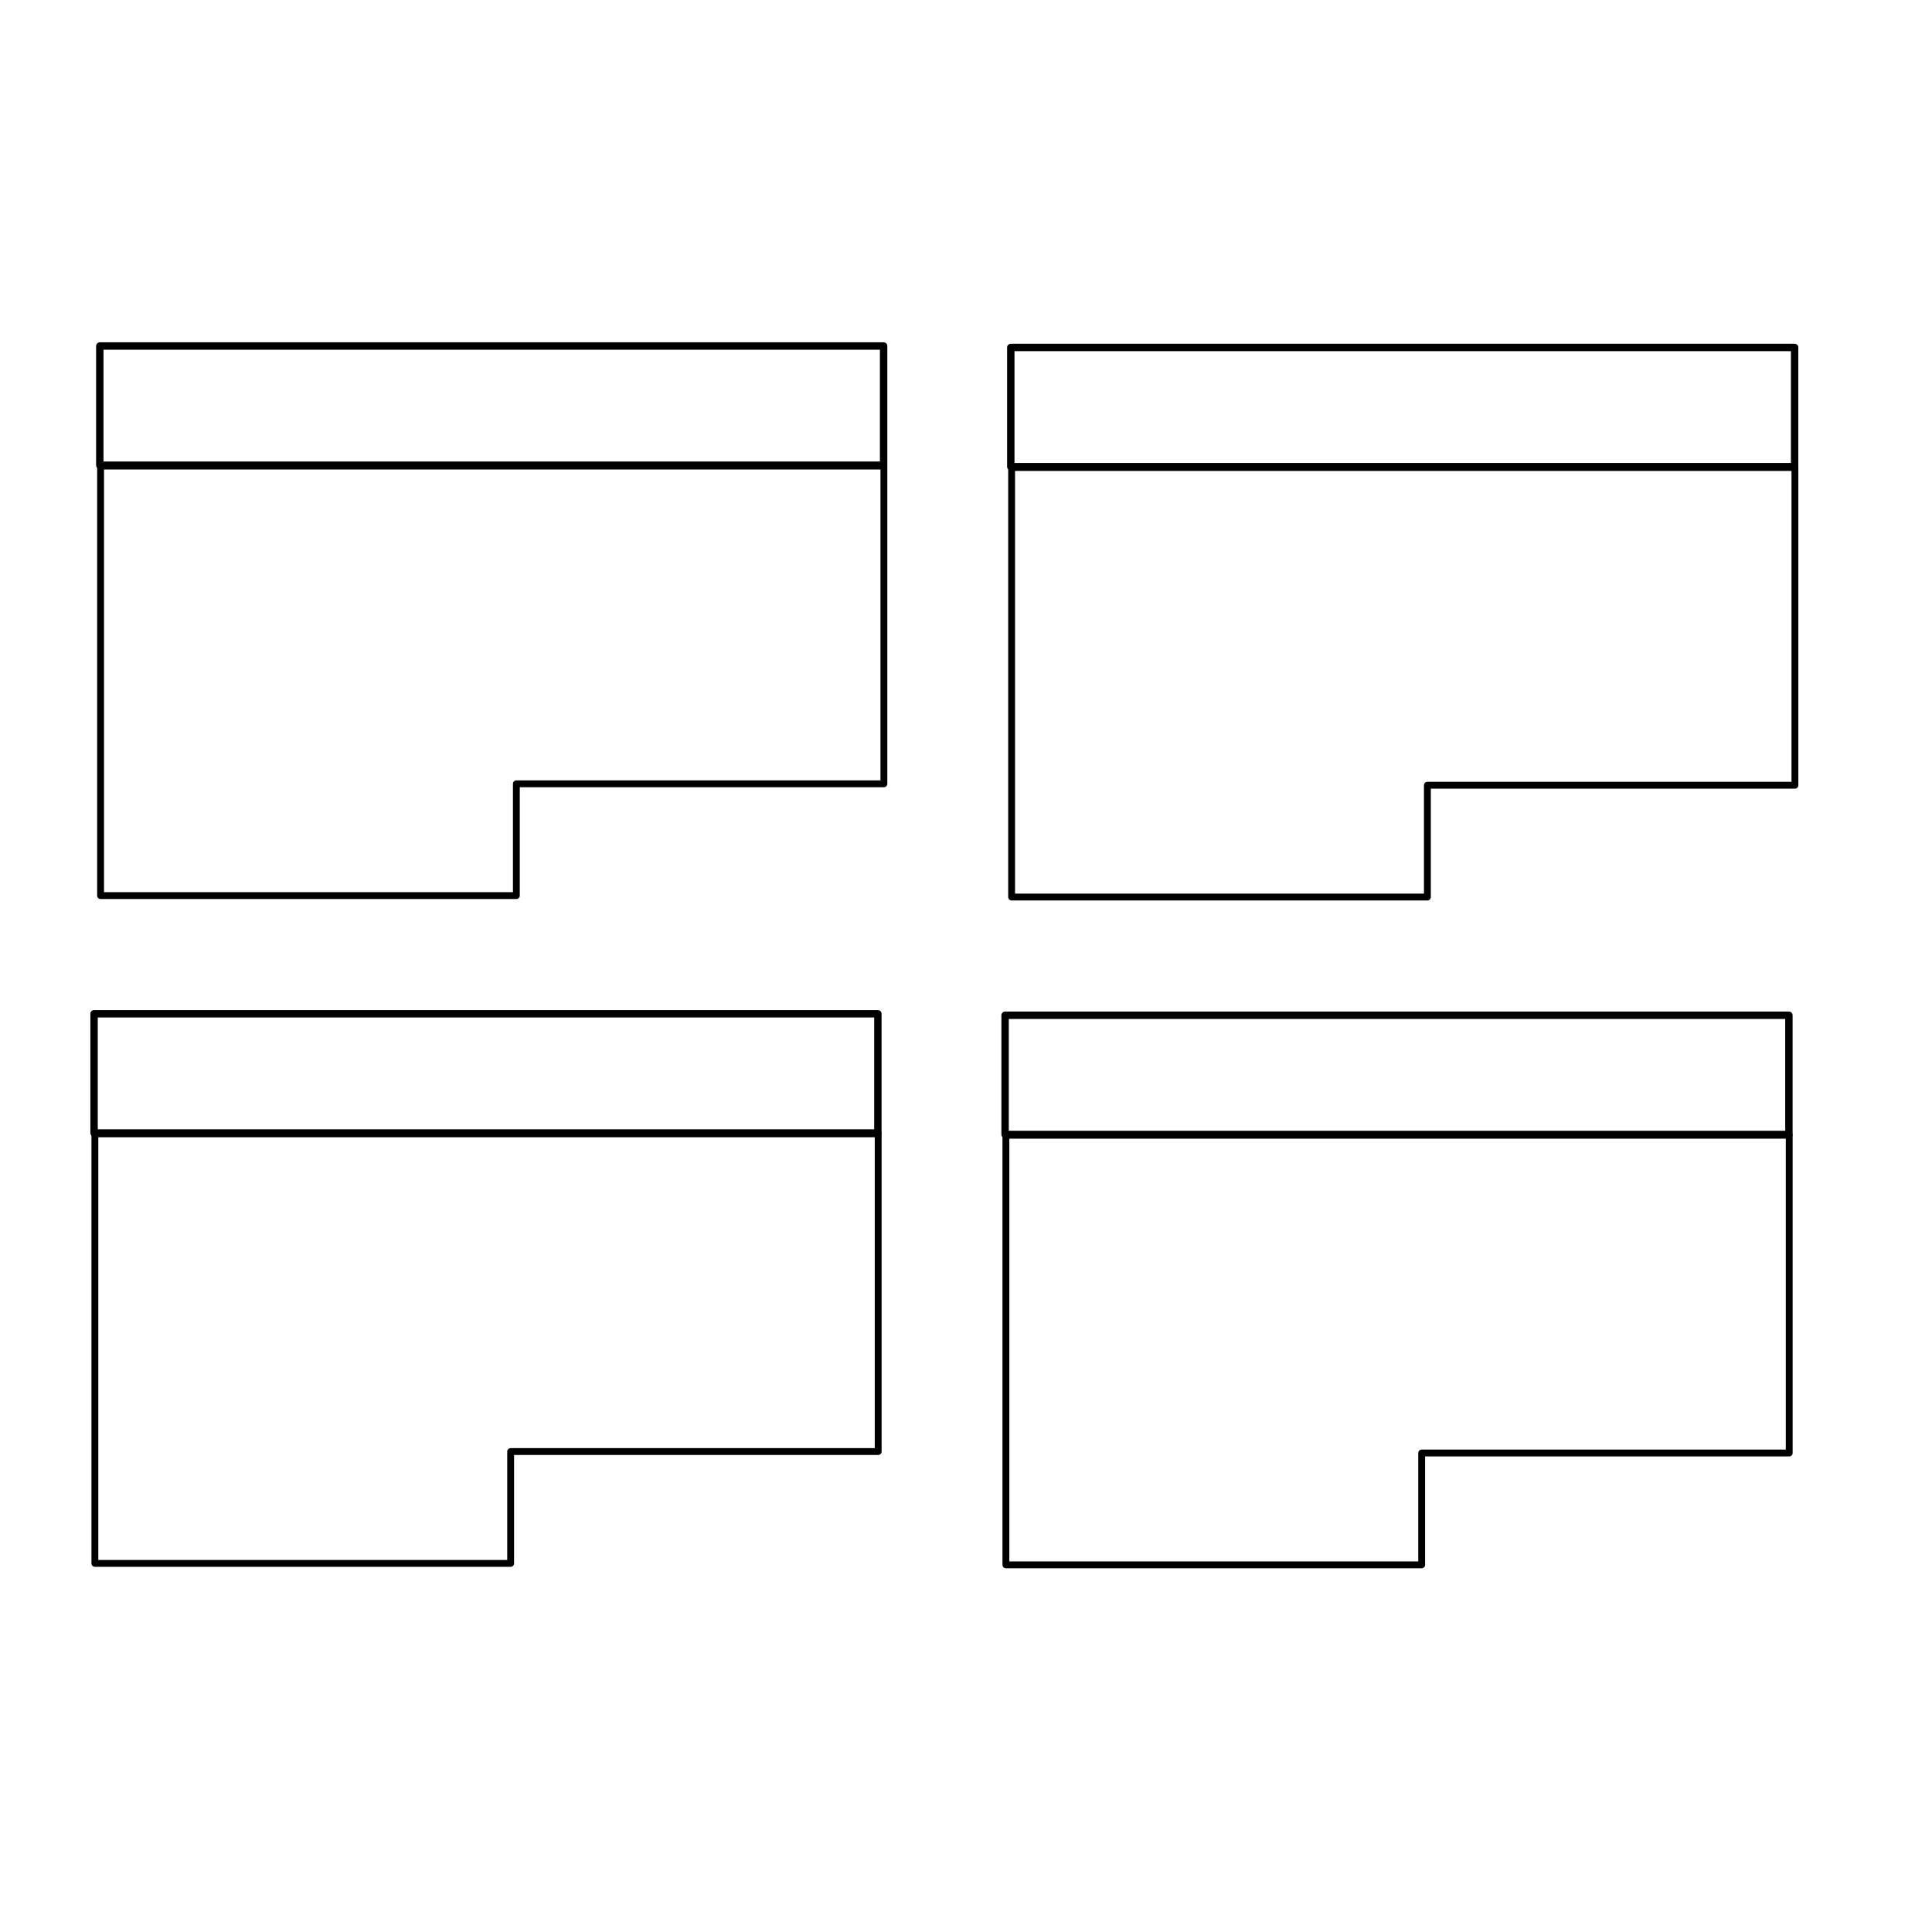 <?xml version="1.0" encoding="UTF-8" standalone="no"?>
<!-- Created with Inkscape (http://www.inkscape.org/) -->

<svg
   xmlns:dc="http://purl.org/dc/elements/1.1/"
   xmlns:cc="http://creativecommons.org/ns#"
   xmlns:rdf="http://www.w3.org/1999/02/22-rdf-syntax-ns#"
   xmlns:svg="http://www.w3.org/2000/svg"
   xmlns="http://www.w3.org/2000/svg"
   xmlns:sodipodi="http://sodipodi.sourceforge.net/DTD/sodipodi-0.dtd"
   xmlns:inkscape="http://www.inkscape.org/namespaces/inkscape"
   width="64"
   height="64"
   id="svg2"
   version="1.1"
   inkscape:version="0.48.4 r9939"
   sodipodi:docname="planner.svg">
  <defs
     id="defs4" />
  <sodipodi:namedview
     id="base"
     pagecolor="#ffffff"
     bordercolor="#666666"
     borderopacity="1.0"
     inkscape:pageopacity="0.0"
     inkscape:pageshadow="2"
     inkscape:zoom="7.9195959"
     inkscape:cx="31.128887"
     inkscape:cy="34.441393"
     inkscape:document-units="px"
     inkscape:current-layer="layer1"
     showgrid="false"
     inkscape:window-width="1366"
     inkscape:window-height="746"
     inkscape:window-x="-8"
     inkscape:window-y="-8"
     inkscape:window-maximized="1" />
  <g
     inkscape:label="Layer 1"
     inkscape:groupmode="layer"
     id="layer1"
     transform="translate(0,-988.362)">
    <path
       style="fill:none;stroke:#000000;stroke-width:0.227;stroke-linecap:round;stroke-linejoin:round;stroke-miterlimit:4;stroke-opacity:1;stroke-dashoffset:0"
       d="m 3.332,1003.801 25.948,0 0,10.525 -12.175,0 0,3.704 -13.773,0 0,-3.704 z"
       id="rect3776"
       inkscape:connector-curvature="0"
       sodipodi:nodetypes="cccccccc" />
    <rect
       style="fill:none;stroke:#000000;stroke-width:0.245;stroke-linecap:round;stroke-linejoin:round;stroke-miterlimit:4;stroke-opacity:1;stroke-dasharray:none;stroke-dashoffset:0"
       id="rect3776-4"
       width="25.965"
       height="3.949"
       x="3.306"
       y="999.824" />
    <path
       style="fill:none;stroke:#000000;stroke-width:0.227;stroke-linecap:round;stroke-linejoin:round;stroke-miterlimit:4;stroke-opacity:1;stroke-dashoffset:0"
       d="m 33.511,1003.849 25.948,0 0,10.525 -12.175,0 0,3.704 -13.773,0 0,-3.704 z"
       id="rect3776-0"
       inkscape:connector-curvature="0"
       sodipodi:nodetypes="cccccccc" />
    <rect
       style="fill:none;stroke:#000000;stroke-width:0.245;stroke-linecap:round;stroke-linejoin:round;stroke-miterlimit:4;stroke-opacity:1;stroke-dasharray:none;stroke-dashoffset:0"
       id="rect3776-4-9"
       width="25.965"
       height="3.949"
       x="33.484"
       y="999.872" />
    <path
       style="fill:none;stroke:#000000;stroke-width:0.227;stroke-linecap:round;stroke-linejoin:round;stroke-miterlimit:4;stroke-opacity:1;stroke-dashoffset:0"
       d="m 3.143,1025.922 25.948,0 0,10.525 -12.175,0 0,3.704 -13.773,0 0,-3.704 z"
       id="rect3776-48"
       inkscape:connector-curvature="0"
       sodipodi:nodetypes="cccccccc" />
    <rect
       style="fill:none;stroke:#000000;stroke-width:0.245;stroke-linecap:round;stroke-linejoin:round;stroke-miterlimit:4;stroke-opacity:1;stroke-dasharray:none;stroke-dashoffset:0"
       id="rect3776-4-8"
       width="25.965"
       height="3.949"
       x="3.116"
       y="1021.945" />
    <path
       style="fill:none;stroke:#000000;stroke-width:0.227;stroke-linecap:round;stroke-linejoin:round;stroke-miterlimit:4;stroke-opacity:1;stroke-dashoffset:0"
       d="m 33.322,1025.97 25.948,0 0,10.525 -12.175,0 0,3.704 -13.773,0 0,-3.704 z"
       id="rect3776-0-2"
       inkscape:connector-curvature="0"
       sodipodi:nodetypes="cccccccc" />
    <rect
       style="fill:none;stroke:#000000;stroke-width:0.245;stroke-linecap:round;stroke-linejoin:round;stroke-miterlimit:4;stroke-opacity:1;stroke-dasharray:none;stroke-dashoffset:0"
       id="rect3776-4-9-4"
       width="25.965"
       height="3.949"
       x="33.295"
       y="1021.994" />
  </g>
</svg>

